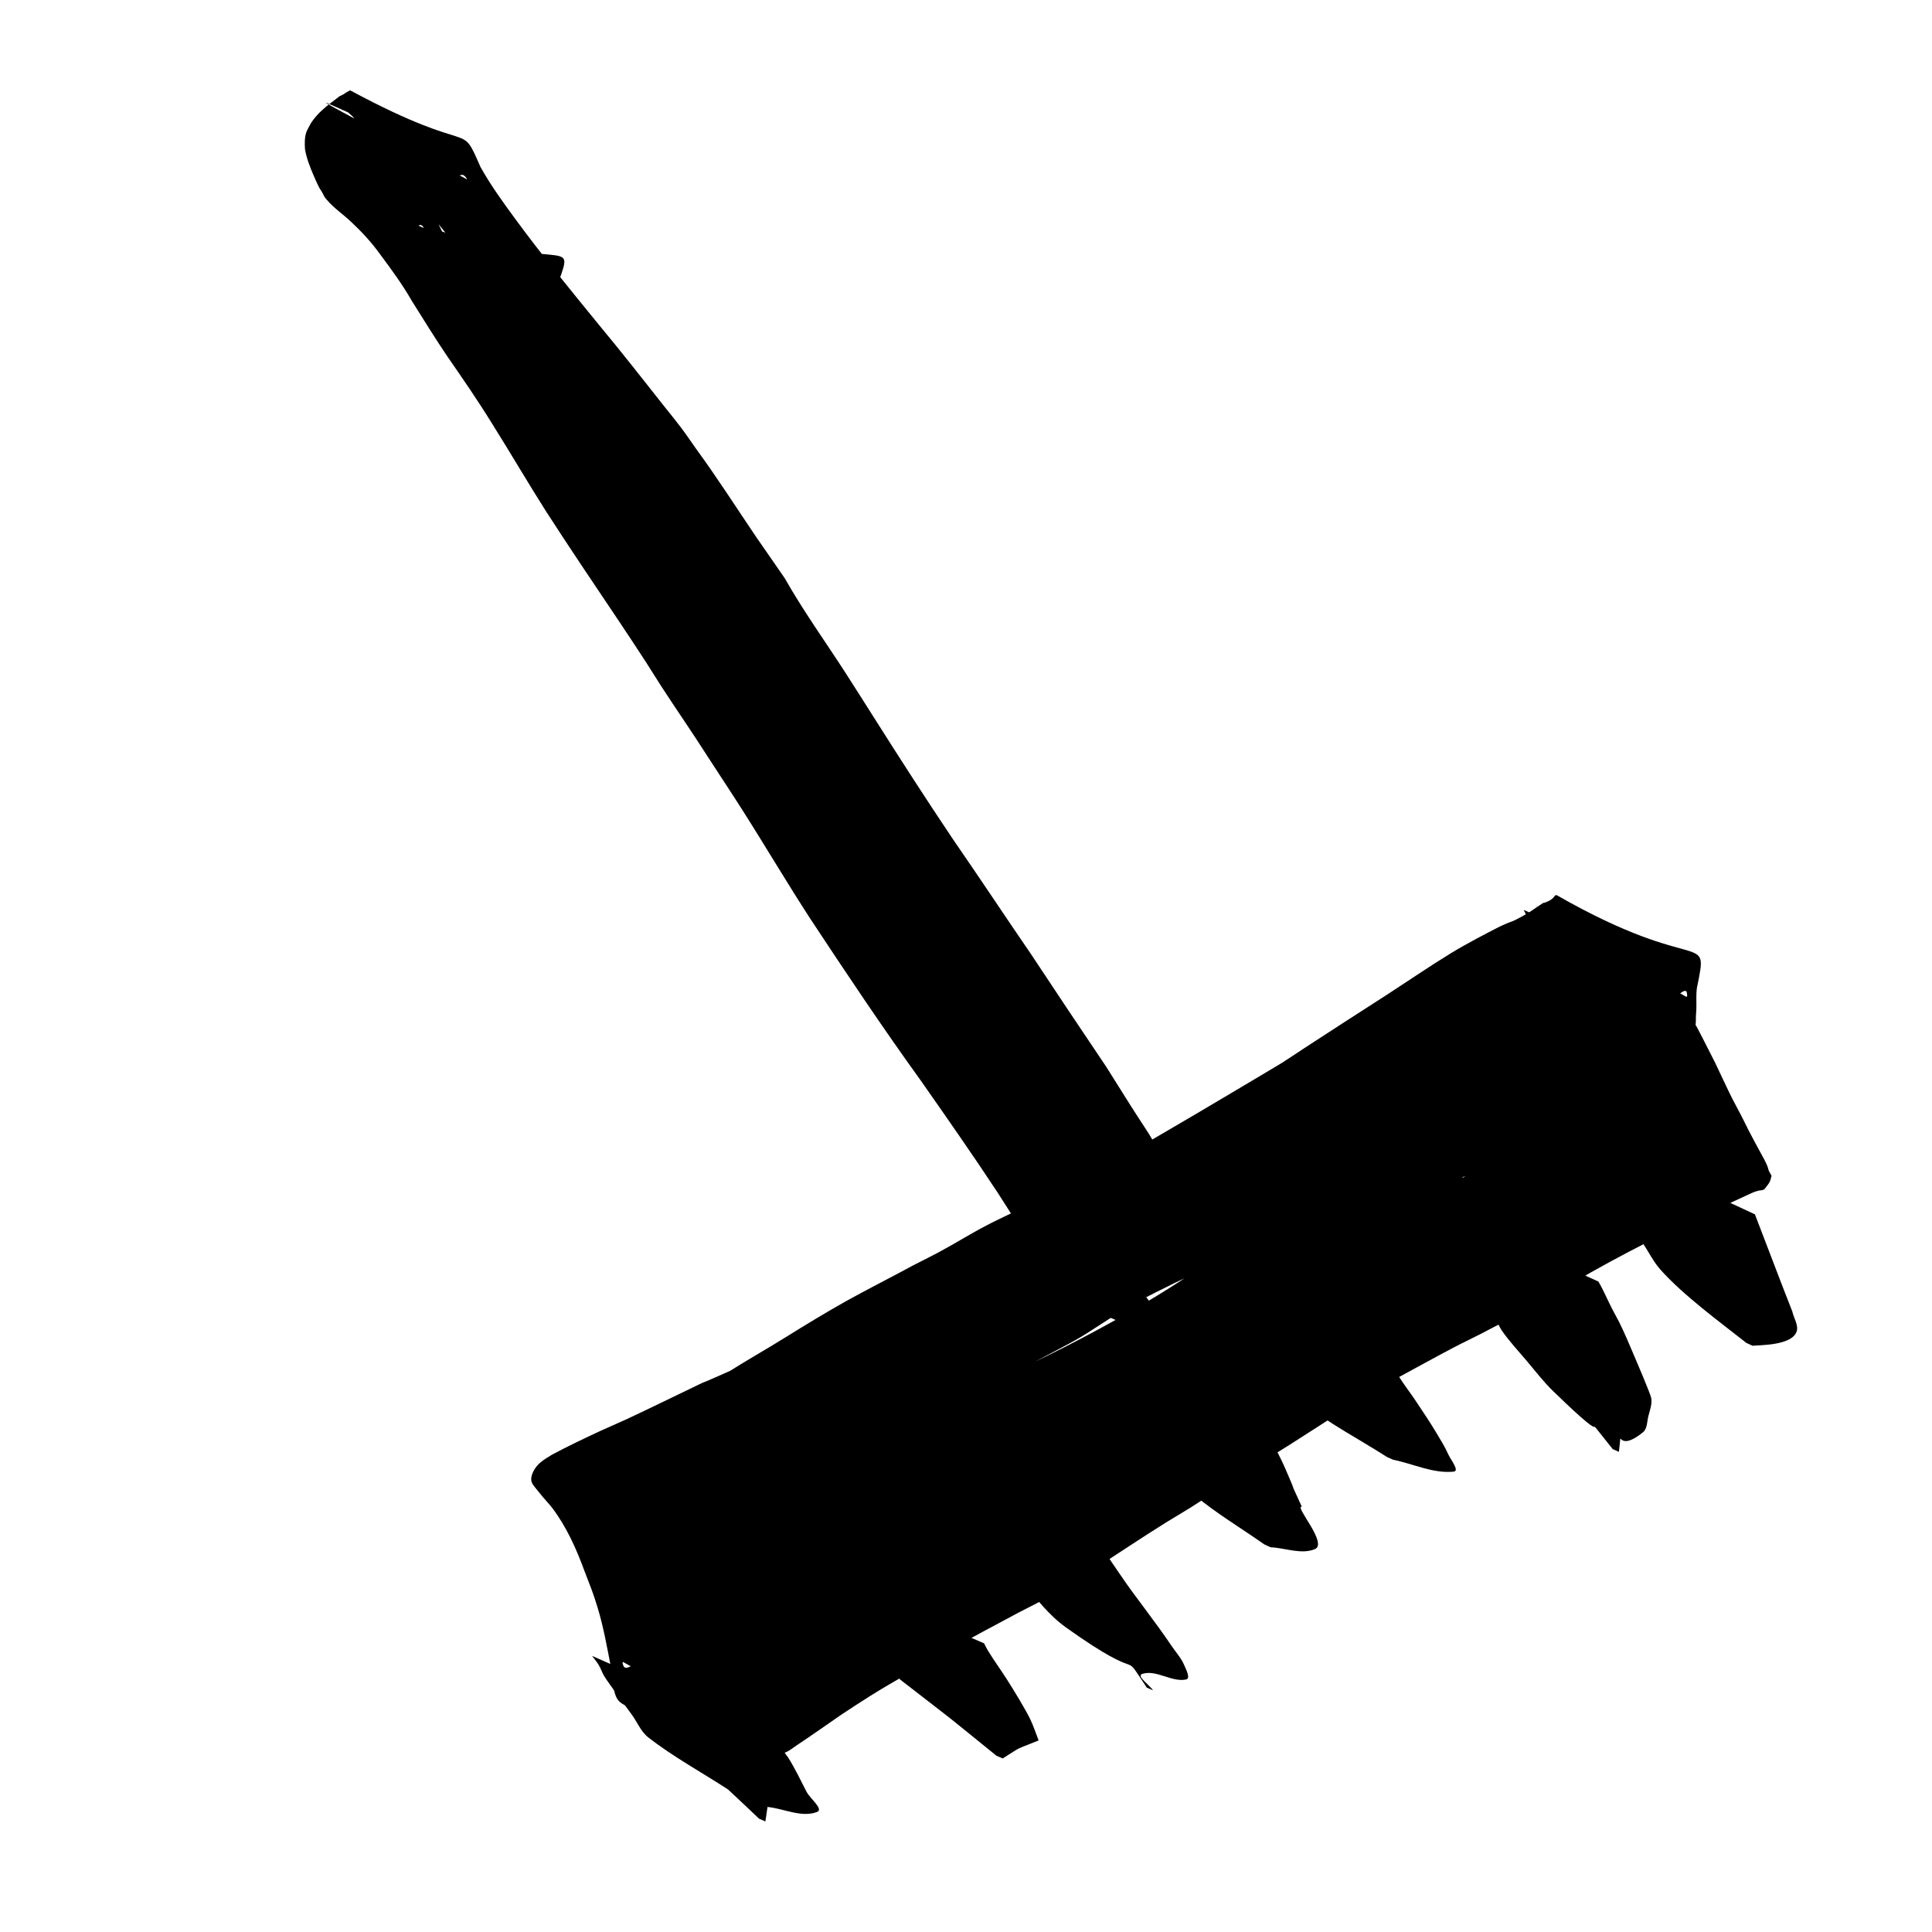 <?xml version="1.0" encoding="UTF-8" standalone="no"?>
<!-- Created with Inkscape (http://www.inkscape.org/) -->

<svg
   width="64"
   height="64"
   viewBox="0 0 16.933 16.933"
   version="1.1"
   id="svg8"
   inkscape:version="1.3.2 (091e20ef0f, 2023-11-25, custom)"
   sodipodi:docname="clear.svg"
   inkscape:export-filename="C:\Users\Ali\Documents\inkscape\freecad\pyrate\pyrate_logo_3_256x256.png"
   inkscape:export-xdpi="1536"
   inkscape:export-ydpi="1536"
   xmlns:inkscape="http://www.inkscape.org/namespaces/inkscape"
   xmlns:sodipodi="http://sodipodi.sourceforge.net/DTD/sodipodi-0.dtd"
   xmlns:xlink="http://www.w3.org/1999/xlink"
   xmlns="http://www.w3.org/2000/svg"
   xmlns:svg="http://www.w3.org/2000/svg"
   xmlns:rdf="http://www.w3.org/1999/02/22-rdf-syntax-ns#"
   xmlns:cc="http://creativecommons.org/ns#"
   xmlns:dc="http://purl.org/dc/elements/1.1/">
  <defs
     id="defs2">
    <linearGradient
       id="linearGradient1245"
       inkscape:collect="always">
      <stop
         id="stop1241"
         offset="0"
         style="stop-color:#aaccff;stop-opacity:1" />
      <stop
         id="stop1243"
         offset="1"
         style="stop-color:#d5f6ff;stop-opacity:1" />
    </linearGradient>
    <linearGradient
       id="linearGradient1167"
       inkscape:collect="always">
      <stop
         id="stop1161"
         offset="0"
         style="stop-color:#00112b;stop-opacity:1" />
      <stop
         id="stop1163"
         offset="1"
         style="stop-color:#2a7fff;stop-opacity:1" />
    </linearGradient>
    <linearGradient
       inkscape:collect="always"
       id="linearGradient1166">
      <stop
         style="stop-color:#41dcff;stop-opacity:1"
         offset="0"
         id="stop1162" />
      <stop
         style="stop-color:#40e0ff;stop-opacity:1"
         offset="1"
         id="stop1164" />
    </linearGradient>
    <linearGradient
       inkscape:collect="always"
       id="linearGradient1058">
      <stop
         style="stop-color:#5175ff;stop-opacity:1"
         offset="0"
         id="stop1054" />
      <stop
         style="stop-color:#40e0ff;stop-opacity:1"
         offset="1"
         id="stop1056" />
    </linearGradient>
    <linearGradient
       id="linearGradient1045"
       inkscape:collect="always">
      <stop
         id="stop1041"
         offset="0"
         style="stop-color:#293449;stop-opacity:1" />
      <stop
         id="stop1043"
         offset="1"
         style="stop-color:#485c80;stop-opacity:1" />
    </linearGradient>
    <linearGradient
       inkscape:collect="always"
       id="linearGradient2480">
      <stop
         style="stop-color:#cc0a08;stop-opacity:1"
         offset="0"
         id="stop2476" />
      <stop
         style="stop-color:#f67d89;stop-opacity:1"
         offset="1"
         id="stop2478" />
    </linearGradient>
    <linearGradient
       id="linearGradient942-5"
       inkscape:collect="always">
      <stop
         id="stop938"
         offset="0"
         style="stop-color:#002076;stop-opacity:1" />
      <stop
         id="stop940"
         offset="1"
         style="stop-color:#40e0ff;stop-opacity:1" />
    </linearGradient>
    <linearGradient
       gradientUnits="userSpaceOnUse"
       y2="31.377"
       x2="86.544"
       y1="282.62"
       x1="20.011"
       id="linearGradient944"
       xlink:href="#linearGradient942-5"
       inkscape:collect="always" />
    <linearGradient
       gradientUnits="userSpaceOnUse"
       y2="112.663"
       x2="98.205"
       y1="257.944"
       x1="13.302"
       id="linearGradient952"
       xlink:href="#linearGradient2480"
       inkscape:collect="always" />
    <linearGradient
       gradientTransform="translate(0,1.587)"
       gradientUnits="userSpaceOnUse"
       y2="133.502"
       x2="146.68"
       y1="272.832"
       x1="101.059"
       id="linearGradient960"
       xlink:href="#linearGradient2480"
       inkscape:collect="always" />
    <filter
       id="filter1495"
       inkscape:label="Drop Shadow"
       style="color-interpolation-filters:sRGB">
      <feFlood
         id="feFlood1485"
         result="flood"
         flood-color="rgb(0,0,0)"
         flood-opacity="0.498" />
      <feComposite
         id="feComposite1487"
         result="composite1"
         operator="in"
         in2="SourceGraphic"
         in="flood" />
      <feGaussianBlur
         id="feGaussianBlur1489"
         result="blur"
         stdDeviation="4"
         in="composite1" />
      <feOffset
         id="feOffset1491"
         result="offset"
         dy="4"
         dx="2" />
      <feComposite
         id="feComposite1493"
         result="composite2"
         operator="over"
         in2="offset"
         in="SourceGraphic" />
    </filter>
    <filter
       id="filter2066"
       inkscape:label="Drop Shadow"
       style="color-interpolation-filters:sRGB">
      <feFlood
         id="feFlood2056"
         result="flood"
         flood-color="rgb(0,0,0)"
         flood-opacity="0.498" />
      <feComposite
         id="feComposite2058"
         result="composite1"
         operator="in"
         in2="SourceGraphic"
         in="flood" />
      <feGaussianBlur
         id="feGaussianBlur2060"
         result="blur"
         stdDeviation="20"
         in="composite1" />
      <feOffset
         id="feOffset2062"
         result="offset"
         dy="20"
         dx="6" />
      <feComposite
         id="feComposite2064"
         result="composite2"
         operator="over"
         in2="offset"
         in="SourceGraphic" />
    </filter>
    <filter
       id="filter2474"
       inkscape:label="Drop Shadow"
       style="color-interpolation-filters:sRGB">
      <feFlood
         id="feFlood2464"
         result="flood"
         flood-color="rgb(0,0,0)"
         flood-opacity="0.498" />
      <feComposite
         id="feComposite2466"
         result="composite1"
         operator="in"
         in2="SourceGraphic"
         in="flood" />
      <feGaussianBlur
         id="feGaussianBlur2468"
         result="blur"
         stdDeviation="4"
         in="composite1" />
      <feOffset
         id="feOffset2470"
         result="offset"
         dy="4.8"
         dx="1.5" />
      <feComposite
         id="feComposite2472"
         result="composite2"
         operator="over"
         in2="offset"
         in="SourceGraphic" />
    </filter>
    <linearGradient
       gradientTransform="translate(0,290.286)"
       gradientUnits="userSpaceOnUse"
       y2="398.202"
       x2="-973.736"
       y1="746.963"
       x1="-1123.225"
       id="linearGradient1033"
       xlink:href="#linearGradient1058"
       inkscape:collect="always" />
    <linearGradient
       gradientTransform="translate(0,213.654)"
       gradientUnits="userSpaceOnUse"
       y2="851.357"
       x2="-987.594"
       y1="1234.087"
       x1="-1127.105"
       id="linearGradient1047"
       xlink:href="#linearGradient1045"
       inkscape:collect="always" />
    <linearGradient
       gradientTransform="translate(-19.2,-44.652)"
       gradientUnits="userSpaceOnUse"
       y2="1157.111"
       x2="-544.481"
       y1="1495.461"
       x1="-689.727"
       id="linearGradient1134"
       xlink:href="#linearGradient1045"
       inkscape:collect="always" />
    <linearGradient
       y2="851.357"
       x2="-987.594"
       y1="1234.087"
       x1="-1127.105"
       gradientTransform="translate(0,213.654)"
       gradientUnits="userSpaceOnUse"
       id="linearGradient1160"
       xlink:href="#linearGradient1166"
       inkscape:collect="always" />
    <linearGradient
       id="linearGradient3682-0">
      <stop
         style="stop-color:#a40000;stop-opacity:1"
         offset="0"
         id="stop3684-0" />
      <stop
         style="stop-color:#ef2929;stop-opacity:1"
         offset="1"
         id="stop3686-0" />
    </linearGradient>
    <linearGradient
       id="linearGradient3864-9">
      <stop
         id="stop3866-1"
         offset="0"
         style="stop-color:#204a87;stop-opacity:1" />
      <stop
         id="stop3868-1"
         offset="1"
         style="stop-color:#729fcf;stop-opacity:1" />
    </linearGradient>
    <linearGradient
       id="linearGradient3682-0-3">
      <stop
         style="stop-color:#ff390f;stop-opacity:1"
         offset="0"
         id="stop3684-0-7" />
      <stop
         style="stop-color:#ff1000;stop-opacity:1;"
         offset="1"
         id="stop3686-0-5" />
    </linearGradient>
    <linearGradient
       id="linearGradient3864-9-7">
      <stop
         id="stop3866-1-7"
         offset="0"
         style="stop-color:#316cab;stop-opacity:1" />
      <stop
         id="stop3868-1-4"
         offset="1"
         style="stop-color:#002ca8;stop-opacity:1" />
    </linearGradient>
    <linearGradient
       id="linearGradient3682">
      <stop
         id="stop3684"
         offset="0"
         style="stop-color:#ff6d0f;stop-opacity:1;" />
      <stop
         id="stop3686"
         offset="1"
         style="stop-color:#ff1000;stop-opacity:1;" />
    </linearGradient>
    <linearGradient
       id="linearGradient3864">
      <stop
         style="stop-color:#71b2f8;stop-opacity:1;"
         offset="0"
         id="stop3866" />
      <stop
         style="stop-color:#002795;stop-opacity:1;"
         offset="1"
         id="stop3868" />
    </linearGradient>
    <linearGradient
       gradientTransform="matrix(0.791,0,0,0.964,-462.083,3.644)"
       gradientUnits="userSpaceOnUse"
       y2="-97.403"
       x2="-2013.709"
       y1="301.05"
       x1="-2412.162"
       id="linearGradient1169"
       xlink:href="#linearGradient1167"
       inkscape:collect="always" />
    <linearGradient
       gradientUnits="userSpaceOnUse"
       y2="-9.26"
       x2="-2055.412"
       y1="284.235"
       x1="-2302.639"
       id="linearGradient1239"
       xlink:href="#linearGradient1245"
       inkscape:collect="always" />
    <linearGradient
       gradientUnits="userSpaceOnUse"
       y2="1276.733"
       x2="4327.056"
       y1="2126.733"
       x1="3477.055"
       id="linearGradient3835"
       xlink:href="#linearGradient1045"
       inkscape:collect="always" />
    <mask
       id="mask5747"
       maskUnits="userSpaceOnUse">
      <path
         inkscape:connector-curvature="0"
         id="path5749"
         d="m -1081.091,3822.706 -30.905,-17.731 -13.647,4.736 -13.02,33.279 -20.481,-1.077 -9.343,-34.41 -13.075,-6.261 -32.611,14.266 -13.776,-15.307 17.731,-30.905 -4.845,-13.606 -33.277,-13.022 1.19,-20.521 34.411,-9.343 6.261,-13.075 -14.376,-32.571 15.307,-13.775 30.905,17.731 13.715,-4.887 12.911,-33.235 20.632,1.153 9.233,34.45 13.075,6.261 32.681,-14.415 13.775,15.307 -17.732,30.905 4.775,13.755 33.237,12.913 -1.04,20.59 -34.45,9.233 -6.262,13.075 14.307,32.721 z m -46.286,-50.679 6.344,-3.681 5.495,-4.983 4.402,-5.947 3.165,-6.612 1.871,-7.128 0.304,-7.306 -1.058,-7.301 -2.408,-6.934 -3.83,-6.413 -4.834,-5.428 -5.947,-4.399 -6.612,-3.165 -7.128,-1.871 -7.345,-0.415 -7.304,1.058 -6.931,2.408 -6.414,3.831 -5.388,4.943 -4.441,5.838 -3.165,6.612 -1.814,7.238 -0.415,7.346 1.058,7.302 2.408,6.933 3.791,6.304 4.874,5.537 5.947,4.399 6.612,3.165 7.238,1.814 7.306,0.304 7.302,-1.058 6.933,-2.408 z"
         style="display:inline;overflow:visible;visibility:visible;fill:#ffffff;fill-opacity:1;fill-rule:evenodd;stroke:none;stroke-width:10;stroke-linecap:round;stroke-linejoin:round;stroke-miterlimit:4;stroke-dasharray:none;stroke-dashoffset:0;stroke-opacity:1;marker:none;enable-background:accumulate" />
    </mask>
    <mask
       id="mask2314"
       maskUnits="userSpaceOnUse">
      <path
         inkscape:connector-curvature="0"
         sodipodi:nodetypes="ccccccccccc"
         id="path2316"
         d="m -1868.976,3355.777 h -288.398 v 59.668 h 119.338 v 59.669 h 59.668 v -59.669 h 49.723 v 99.448 h 59.668 z"
         style="display:inline;overflow:visible;visibility:visible;fill:#ffffff;fill-opacity:1;fill-rule:evenodd;stroke:none;stroke-width:10;stroke-linecap:butt;stroke-linejoin:miter;stroke-miterlimit:4;stroke-dasharray:none;stroke-dashoffset:0;stroke-opacity:1;marker:none;enable-background:accumulate" />
    </mask>
  </defs>
  <sodipodi:namedview
     id="base"
     pagecolor="#ffffff"
     bordercolor="#666666"
     borderopacity="1.0"
     inkscape:pageopacity="0.0"
     inkscape:pageshadow="2"
     inkscape:zoom="15.839192"
     inkscape:cx="37.344077"
     inkscape:cy="28.189569"
     inkscape:document-units="px"
     inkscape:current-layer="layer1"
     showgrid="false"
     inkscape:window-width="3836"
     inkscape:window-height="2093"
     inkscape:window-x="0"
     inkscape:window-y="32"
     inkscape:window-maximized="1"
     units="px"
     inkscape:showpageshadow="2"
     inkscape:pagecheckerboard="0"
     inkscape:deskcolor="#d1d1d1" />
  <g
     inkscape:label="Layer 1"
     inkscape:groupmode="layer"
     id="layer1"
     transform="translate(0,-280.067)">
    <path
       style="fill:#000000;fill-opacity:1;stroke-width:0.265"
       id="path1"
       d="m 13.355,288.042 c 0.049,0.108 0.112,0.208 0.166,0.313 0.022,0.045 0.042,0.091 0.063,0.136 0.116,0.246 0.026,0.05 0.139,0.3 0.047,0.103 0.09,0.193 0.132,0.298 0.018,0.045 0.033,0.091 0.051,0.135 0.017,0.042 0.035,0.083 0.052,0.125 0.025,0.062 0.048,0.124 0.071,0.187 0.017,0.047 0.023,0.069 0.046,0.112 0.007,0.013 0.016,0.025 0.023,0.038 0.007,0.014 0.01,0.027 0.016,0.041 0.003,-0.009 0.006,-0.017 0.009,-0.025 0.012,-0.024 0.026,-0.046 0.036,-0.071 8.99e-4,-0.002 -0.005,-0.003 -0.007,-0.002 -0.009,0.005 -0.017,0.014 -0.026,0.02 -0.044,0.033 -0.041,0.029 -0.092,0.061 -0.203,0.128 -0.416,0.24 -0.625,0.357 -0.164,0.09 -0.332,0.174 -0.495,0.267 -0.06,0.034 -0.118,0.07 -0.178,0.105 -0.073,0.042 -0.302,0.172 -0.375,0.213 -0.191,0.112 -0.386,0.219 -0.577,0.332 -0.074,0.044 -0.147,0.09 -0.221,0.134 -0.078,0.046 -0.157,0.091 -0.236,0.137 -0.082,0.049 -0.164,0.098 -0.246,0.147 -0.32,0.189 -0.646,0.367 -0.961,0.563 -0.147,0.092 -0.292,0.187 -0.439,0.28 -0.14,0.095 -0.289,0.176 -0.432,0.266 -0.072,0.046 -0.142,0.095 -0.214,0.141 -0.212,0.137 -0.428,0.267 -0.643,0.399 -0.414,0.25 -0.01,0.008 -0.424,0.25 -0.073,0.043 -0.144,0.088 -0.218,0.129 -0.216,0.122 -0.439,0.232 -0.662,0.341 -0.333,0.159 -0.663,0.325 -0.981,0.512 -0.143,0.081 -0.278,0.175 -0.415,0.265 -0.103,0.068 -0.043,0.019 -0.122,0.089 -0.012,0.016 -0.08,0.07 -0.103,0.036 -0.007,-0.011 -0.016,-0.045 -0.005,-0.039 1.223,0.668 1.48,1.119 1.194,0.644 -0.012,-0.033 -0.025,-0.065 -0.036,-0.098 -0.014,-0.04 -0.025,-0.08 -0.038,-0.12 -0.073,-0.22 -0.154,-0.438 -0.237,-0.654 -0.067,-0.158 -0.147,-0.31 -0.22,-0.465 -0.016,-0.035 -0.033,-0.069 -0.047,-0.104 -0.027,-0.091 -0.012,-0.049 -0.045,-0.128 -0.02,4.2e-4 -0.01,-0.045 -0.029,-0.053 -0.004,-0.001 -0.007,0.004 -0.01,0.006 -4.763e-4,4e-4 2.91e-4,0.002 7.408e-4,0.002 0.008,-0.008 0.016,-0.017 0.024,-0.025 0.015,-0.015 0.029,-0.031 0.044,-0.046 0.098,-0.097 0.207,-0.182 0.319,-0.262 0.057,-0.041 0.113,-0.082 0.172,-0.119 0.138,-0.086 0.28,-0.153 0.425,-0.226 0.156,-0.067 0.305,-0.147 0.46,-0.218 0.077,-0.035 0.155,-0.065 0.232,-0.1 0.077,-0.035 0.152,-0.073 0.228,-0.109 0.11,-0.051 0.353,-0.161 0.464,-0.211 0.306,-0.138 0.606,-0.29 0.901,-0.448 0.07,-0.037 0.14,-0.074 0.208,-0.114 0.069,-0.041 0.136,-0.087 0.204,-0.13 0.266,-0.17 0.524,-0.353 0.79,-0.523 0.143,-0.092 0.258,-0.159 0.405,-0.246 0.072,-0.04 0.144,-0.081 0.217,-0.12 0.148,-0.078 0.299,-0.15 0.447,-0.228 0.109,-0.057 0.292,-0.155 0.399,-0.219 0.063,-0.037 0.124,-0.078 0.187,-0.117 0.25,-0.173 0.515,-0.324 0.775,-0.482 0.12,-0.072 0.238,-0.147 0.357,-0.22 0.271,-0.166 0.553,-0.312 0.837,-0.451 0.069,-0.036 0.143,-0.061 0.214,-0.095 0.164,-0.079 0.033,-0.027 0.197,-0.098 0.067,-0.029 0.103,-0.04 0.17,-0.064 0.02,-0.007 0.04,-0.013 0.059,-0.022 0.003,-0.002 0.043,-0.036 0.053,-0.009 0.005,0.013 0.008,0.048 -0.004,0.041 -0.932,-0.518 -1.609,-0.997 -1.194,-0.704 0.004,0.015 0.009,0.029 0.012,0.044 0.005,0.032 0.005,0.089 0.006,0.12 6.88e-4,0.023 0.003,0.045 0.002,0.068 -2.65e-4,0.039 -0.005,0.086 -0.009,0.125 -0.008,0.021 -0.014,0.043 -0.025,0.063 -0.091,0.173 -0.262,0.296 -0.413,0.411 -0.323,0.235 -0.695,0.39 -1.064,0.538 -0.428,0.163 -0.866,0.301 -1.301,0.446 -0.504,0.157 -0.988,0.37 -1.473,0.576 -0.262,0.116 -0.194,0.084 -0.451,0.208 -0.071,0.035 -0.144,0.068 -0.214,0.105 -0.165,0.086 -0.268,0.154 -0.432,0.242 -0.071,0.038 -0.143,0.073 -0.215,0.11 -0.195,0.106 -0.394,0.206 -0.589,0.314 -0.178,0.1 -0.353,0.206 -0.526,0.314 -0.175,0.109 -0.355,0.21 -0.529,0.321 -0.261,0.166 -0.075,0.059 -0.334,0.22 -0.052,0.033 -0.105,0.063 -0.158,0.094 -0.142,0.086 -0.293,0.162 -0.415,0.278 -0.02,0.019 -0.039,0.038 -0.056,0.06 -0.015,0.019 -0.026,0.041 -0.039,0.062 -0.008,0.022 -0.017,0.043 -0.023,0.065 -0.014,0.056 -0.018,0.138 -0.015,0.196 0.002,0.037 0.007,0.074 0.011,0.111 0.006,0.049 -7.408e-4,0.098 -0.008,0.147 -0.003,0.018 -0.004,0.037 -0.009,0.055 -0.007,0.027 -0.031,0.083 -0.042,0.109 -0.053,0.124 0.004,-0.029 -0.018,0.101 -0.004,0.021 -0.064,0.092 -0.044,0.105 1.193,0.749 0.853,0.955 1.301,0.647 0.099,-0.059 0.201,-0.114 0.301,-0.172 0.045,-0.026 0.089,-0.055 0.135,-0.081 0.021,-0.012 0.285,-0.156 0.304,-0.166 0.274,-0.141 0.535,-0.303 0.809,-0.443 0.058,-0.03 0.116,-0.058 0.175,-0.086 0.083,-0.04 0.312,-0.151 0.39,-0.186 0.075,-0.033 0.151,-0.06 0.227,-0.092 0.085,-0.036 0.168,-0.074 0.253,-0.11 0.095,-0.04 0.442,-0.175 0.539,-0.213 0.448,-0.171 0.881,-0.377 1.311,-0.588 0.223,-0.112 0.444,-0.23 0.653,-0.367 0.126,-0.083 0.141,-0.098 0.26,-0.189 0.077,-0.073 0.158,-0.14 0.235,-0.213 0.127,-0.119 0.112,-0.118 0.248,-0.228 0.116,-0.094 0.133,-0.099 0.258,-0.177 0.102,-0.062 0.209,-0.119 0.32,-0.165 0.028,-0.011 0.056,-0.019 0.084,-0.032 0.021,-0.009 0.04,-0.022 0.061,-0.032 0.017,-0.008 0.034,-0.015 0.051,-0.023 0.043,-0.019 0.093,-0.028 0.129,-0.059 0.005,-0.004 0.012,-0.008 0.013,-0.014 7.14e-4,-0.008 -0.006,-0.015 -0.009,-0.023 -0.309,-0.219 -0.131,-0.094 -0.535,-0.371 0,0 -0.051,-0.032 -0.051,-0.032 v 0 c -0.436,-0.255 -0.239,-0.146 -0.587,-0.333 -0.012,-7.4e-4 -0.024,-0.004 -0.036,-0.002 -0.014,0.002 -0.072,0.08 -0.083,0.069 -0.016,0.008 -0.033,0.017 -0.049,0.025 -0.022,0.01 -0.046,0.018 -0.067,0.03 -0.025,0.013 -0.048,0.03 -0.071,0.046 -0.1,0.064 -0.199,0.131 -0.289,0.209 -0.116,0.108 -0.232,0.217 -0.35,0.323 -0.043,0.038 -0.087,0.074 -0.129,0.112 -0.038,0.034 -0.073,0.071 -0.111,0.105 -0.039,0.034 -0.08,0.066 -0.12,0.099 -0.039,0.031 -0.078,0.063 -0.117,0.094 -0.231,0.177 -0.48,0.328 -0.73,0.477 -0.401,0.228 -0.811,0.442 -1.236,0.623 -0.234,0.096 -0.298,0.126 -0.538,0.211 -0.093,0.033 -0.187,0.061 -0.279,0.094 -0.078,0.028 -0.155,0.061 -0.233,0.09 -0.338,0.129 -0.118,0.038 -0.426,0.17 -0.341,0.164 -0.68,0.333 -1.012,0.515 -0.075,0.037 -0.24,0.121 -0.317,0.156 -0.051,0.023 -0.103,0.043 -0.154,0.064 -0.088,0.036 -0.16,0.066 -0.251,0.092 -0.032,0.009 -0.064,0.015 -0.096,0.022 -0.521,-0.053 0.054,-0.003 1.113,0.683 0.018,0.011 -0.027,0.035 -0.047,0.042 -0.009,0.003 -7.937e-4,-0.021 0.005,-0.028 0.086,-0.112 -0.002,0.063 0.063,-0.081 0.016,-0.039 0.03,-0.079 0.047,-0.118 0.009,-0.02 0.021,-0.04 0.029,-0.06 0.022,-0.058 0.026,-0.121 0.03,-0.183 -0.002,-0.035 -0.003,-0.072 -0.007,-0.107 -0.007,-0.063 -0.02,-0.125 0.003,-0.186 0.017,-0.039 0.023,-0.057 0.053,-0.091 0.039,-0.045 0.091,-0.081 0.138,-0.117 0.107,-0.081 0.11,-0.082 0.226,-0.164 0.05,-0.033 0.098,-0.067 0.149,-0.099 0.138,-0.087 0.212,-0.122 0.353,-0.207 0.176,-0.105 0.348,-0.218 0.522,-0.325 0.359,-0.216 0.715,-0.438 1.081,-0.641 0.068,-0.039 0.134,-0.08 0.203,-0.117 0.129,-0.07 0.32,-0.159 0.452,-0.226 0.213,-0.108 0.424,-0.22 0.642,-0.319 0.195,-0.09 0.274,-0.13 0.475,-0.212 0.115,-0.047 0.383,-0.15 0.502,-0.191 0.084,-0.029 0.169,-0.056 0.254,-0.083 0.079,-0.026 0.157,-0.051 0.236,-0.077 0.442,-0.136 0.887,-0.271 1.313,-0.452 0.157,-0.069 0.227,-0.098 0.381,-0.173 0.241,-0.119 0.473,-0.254 0.707,-0.386 0.045,-0.03 0.091,-0.058 0.134,-0.09 0.126,-0.093 0.275,-0.229 0.352,-0.367 0.016,-0.029 0.026,-0.061 0.04,-0.091 0.006,-0.025 0.014,-0.05 0.018,-0.076 0.003,-0.022 0.001,-0.045 0.002,-0.067 0.001,-0.023 0.004,-0.046 0.004,-0.069 0.002,-0.06 -0.004,-0.12 0.005,-0.18 0.106,-0.527 0.036,-0.09 -1.228,-0.812 -0.014,-0.008 -0.025,0.019 -0.038,0.029 -0.01,0.007 -0.019,0.015 -0.03,0.02 -0.11,0.051 0.02,-0.027 -0.093,0.046 -0.053,0.036 -0.077,0.054 -0.135,0.086 -0.128,0.07 -0.064,0.029 -0.203,0.093 -0.032,0.015 -0.177,0.092 -0.205,0.107 -0.103,0.057 -0.125,0.067 -0.227,0.129 -0.191,0.117 -0.376,0.244 -0.564,0.366 -0.24,0.154 -0.48,0.309 -0.719,0.465 -0.064,0.042 -0.127,0.085 -0.192,0.126 -0.067,0.042 -0.135,0.08 -0.202,0.121 -0.4,0.239 -0.802,0.475 -1.205,0.71 -0.071,0.043 -0.143,0.084 -0.212,0.128 -0.064,0.041 -0.126,0.085 -0.189,0.128 -0.258,0.175 -0.507,0.364 -0.774,0.526 -0.075,0.043 -0.333,0.192 -0.412,0.236 -0.291,0.161 -0.593,0.302 -0.895,0.443 -0.196,0.087 -0.273,0.122 -0.472,0.204 -0.082,0.034 -0.165,0.064 -0.246,0.098 -0.077,0.033 -0.151,0.071 -0.227,0.105 -0.45,0.201 -0.043,0.009 -0.471,0.215 -0.151,0.072 -0.3,0.146 -0.452,0.216 -0.071,0.033 -0.144,0.063 -0.215,0.096 -0.145,0.067 -0.289,0.136 -0.43,0.211 -0.066,0.041 -0.13,0.076 -0.164,0.15 -0.009,0.019 -0.016,0.04 -0.017,0.061 -0.001,0.041 0.027,0.065 0.049,0.094 0.018,0.022 0.035,0.044 0.053,0.065 0.026,0.031 0.055,0.061 0.08,0.093 0.127,0.167 0.213,0.36 0.285,0.556 0.051,0.133 0.075,0.188 0.116,0.324 0.05,0.165 0.08,0.335 0.113,0.504 0.069,0.577 -0.007,0.121 1.291,0.877 0.014,0.008 0.029,-0.016 0.044,-0.024 0.046,-0.027 0.088,-0.059 0.143,-0.069 0.025,-0.011 0.051,-0.019 0.075,-0.032 0.026,-0.014 0.049,-0.033 0.073,-0.049 0.133,-0.088 0.264,-0.181 0.396,-0.272 0.087,-0.057 0.165,-0.109 0.253,-0.164 0.214,-0.134 0.437,-0.254 0.655,-0.382 0.216,-0.119 0.434,-0.236 0.652,-0.352 0.078,-0.041 0.158,-0.079 0.235,-0.122 0.095,-0.053 0.331,-0.2 0.422,-0.257 0.21,-0.136 0.418,-0.276 0.63,-0.408 0.074,-0.046 0.149,-0.089 0.222,-0.135 0.142,-0.089 0.278,-0.187 0.423,-0.272 0.147,-0.093 0.296,-0.184 0.443,-0.277 0.308,-0.195 0.61,-0.4 0.929,-0.577 0.075,-0.041 0.418,-0.228 0.499,-0.27 0.08,-0.042 0.161,-0.08 0.241,-0.121 0.201,-0.103 0.398,-0.213 0.596,-0.323 0.008,-0.005 0.358,-0.21 0.369,-0.216 0.223,-0.126 0.451,-0.244 0.681,-0.358 0.23,-0.106 0.459,-0.213 0.688,-0.319 0.045,-0.02 0.057,-0.029 0.103,-0.04 0.017,-0.004 0.041,-9.8e-4 0.054,-0.018 0.048,-0.061 0.044,-0.058 0.058,-0.112 -0.008,-0.017 -0.019,-0.032 -0.026,-0.05 -0.004,-0.01 -0.005,-0.021 -0.009,-0.031 -0.017,-0.043 -0.038,-0.078 -0.06,-0.119 -0.033,-0.061 -0.078,-0.143 -0.109,-0.204 -0.022,-0.043 -0.042,-0.087 -0.065,-0.13 -0.025,-0.05 -0.053,-0.098 -0.078,-0.148 -0.035,-0.069 -0.114,-0.239 -0.147,-0.308 -0.036,-0.07 -0.123,-0.244 -0.161,-0.314 -0.026,-0.049 -0.055,-0.096 -0.081,-0.145 -0.053,-0.1 -0.099,-0.205 -0.152,-0.305 z" />
    <path
       style="fill:#000000;fill-opacity:1;stroke-width:0.265"
       id="path2"
       d="m 10.41,291.909 c -0.047,-0.064 -0.091,-0.131 -0.14,-0.194 -0.031,-0.039 -0.064,-0.077 -0.095,-0.115 -0.099,-0.123 -0.122,-0.155 -0.221,-0.284 -0.044,-0.058 -0.088,-0.117 -0.133,-0.175 -0.057,-0.074 -0.116,-0.147 -0.173,-0.221 -0.241,-0.32 -0.461,-0.656 -0.685,-0.988 -0.056,-0.082 -0.111,-0.163 -0.167,-0.245 -0.157,-0.231 -0.313,-0.463 -0.462,-0.7 -0.122,-0.194 -0.148,-0.24 -0.264,-0.434 -0.188,-0.309 -0.371,-0.621 -0.552,-0.934 -0.044,-0.076 -0.087,-0.153 -0.132,-0.228 -0.045,-0.075 -0.092,-0.15 -0.137,-0.225 -0.251,-0.4 -0.507,-0.797 -0.759,-1.197 -0.197,-0.309 -0.401,-0.615 -0.595,-0.926 -0.154,-0.248 -0.299,-0.501 -0.448,-0.752 -0.123,-0.199 -0.248,-0.398 -0.374,-0.595 -0.11,-0.158 -0.208,-0.323 -0.313,-0.483 -0.102,-0.137 -0.192,-0.281 -0.29,-0.421 -0.076,-0.108 -0.16,-0.211 -0.251,-0.306 -0.059,-0.063 -0.124,-0.12 -0.189,-0.177 -0.056,-0.051 -0.098,-0.114 -0.136,-0.179 -0.023,-0.037 -0.039,-0.077 -0.059,-0.116 -0.006,-0.013 -0.014,-0.025 -0.02,-0.038 -0.003,-0.006 -0.017,-0.051 -0.02,-0.059 -0.016,-0.057 -0.016,-0.102 0.007,-0.157 0.04,-0.075 0.115,-0.114 0.19,-0.147 0.012,-0.003 0.024,-0.006 0.036,-0.009 0.022,-0.005 0.03,-0.009 0.048,0.009 0.007,0.007 0.024,0.03 0.015,0.025 -1.272,-0.691 -1.445,-0.768 -1.04,-0.586 0.013,0.012 0.027,0.023 0.039,0.035 0.012,0.013 0.093,0.112 0.098,0.118 0.087,0.106 0.172,0.214 0.256,0.323 0.247,0.317 0.5,0.628 0.752,0.941 0.184,0.237 0.372,0.472 0.554,0.711 0.043,0.056 0.085,0.113 0.127,0.17 0.048,0.063 0.096,0.126 0.144,0.189 0.259,0.359 0.495,0.734 0.732,1.108 0.197,0.262 0.357,0.549 0.53,0.826 0.443,0.709 -0.176,-0.29 0.246,0.392 0.21,0.351 0.421,0.702 0.643,1.046 0.143,0.223 0.3,0.437 0.447,0.657 0.06,0.091 0.163,0.251 0.222,0.343 0.217,0.322 0.43,0.647 0.638,0.975 0.097,0.148 0.192,0.296 0.285,0.446 0.029,0.047 0.056,0.094 0.086,0.14 0.036,0.055 0.076,0.108 0.112,0.163 0.036,0.053 0.071,0.108 0.107,0.162 0.062,0.106 0.132,0.207 0.197,0.311 0.03,0.049 0.059,0.098 0.089,0.147 0.028,0.045 0.058,0.089 0.085,0.134 0.032,0.053 0.075,0.137 0.104,0.195 0.017,0.024 0.035,0.049 0.052,0.073 0.013,0.017 0.026,0.034 0.038,0.052 0.005,0.007 0.005,0.019 0.014,0.021 0.006,10e-4 0.007,-0.01 0.01,-0.015 0.026,-0.056 0.023,-0.035 0.003,-0.09 1.805,1.002 1.112,0.73 0.826,0.437 -0.083,-0.085 -0.152,-0.181 -0.222,-0.276 -0.193,-0.248 -0.342,-0.525 -0.488,-0.802 -0.091,-0.176 -0.171,-0.357 -0.261,-0.534 -0.032,-0.064 -0.101,-0.192 -0.135,-0.255 -0.139,-0.274 -0.292,-0.54 -0.446,-0.805 -0.191,-0.301 -0.387,-0.6 -0.582,-0.899 -0.169,-0.265 -0.33,-0.536 -0.494,-0.804 -0.134,-0.222 -0.273,-0.44 -0.414,-0.657 -0.183,-0.263 -0.37,-0.523 -0.556,-0.784 -0.153,-0.217 -0.301,-0.438 -0.441,-0.664 -0.147,-0.231 -0.315,-0.447 -0.482,-0.664 -0.159,-0.214 -0.328,-0.419 -0.491,-0.631 -0.143,-0.187 -0.29,-0.371 -0.441,-0.552 -0.027,-0.031 -0.071,-0.082 -0.098,-0.115 -0.008,-0.01 -0.038,-0.042 -0.041,-0.062 -6.615e-4,-0.004 0.003,-0.007 0.005,-0.011 -0.001,-0.004 -0.003,-0.007 -0.004,-0.011 0.15,-0.42 0.022,-0.047 -1.193,-0.501 -0.016,-0.006 0.014,0.032 0.023,0.047 0.023,0.042 0.068,0.105 0.092,0.142 0.026,0.04 0.052,0.079 0.078,0.119 0.031,0.05 0.063,0.099 0.094,0.149 0.137,0.221 0.077,0.131 0.226,0.362 0.147,0.227 0.301,0.45 0.452,0.674 0.302,0.469 0.613,0.932 0.923,1.395 0.139,0.215 0.287,0.424 0.429,0.636 0.046,0.068 0.093,0.136 0.136,0.206 0.047,0.075 0.089,0.153 0.135,0.229 0.05,0.083 0.102,0.164 0.153,0.246 0.256,0.442 0.511,0.883 0.765,1.327 0.039,0.068 0.077,0.137 0.116,0.204 0.082,0.142 0.167,0.283 0.249,0.425 0.116,0.201 0.231,0.402 0.344,0.605 0.039,0.069 0.078,0.137 0.116,0.206 0.231,0.419 -0.013,-0.014 0.212,0.395 0.115,0.209 0.233,0.417 0.348,0.627 0.096,0.171 0.171,0.352 0.262,0.525 0.028,0.053 0.043,0.117 0.087,0.157 0.121,0.11 0.267,0.187 0.398,0.284 0.089,0.066 0.176,0.137 0.263,0.206 0,0 0.055,0.025 0.055,0.025 v 0 c 0.056,-0.003 0.112,-0.011 0.167,-0.009 0.093,0.002 0.197,0.068 0.277,0.021 0.046,-0.026 -0.037,-0.099 -0.059,-0.147 -0.09,-0.191 -0.209,-0.367 -0.31,-0.553 -0.235,-0.412 -0.473,-0.823 -0.701,-1.239 -0.16,-0.275 -0.323,-0.549 -0.482,-0.824 -0.041,-0.07 -0.08,-0.141 -0.12,-0.211 -0.041,-0.07 -0.082,-0.139 -0.123,-0.208 -0.268,-0.449 -0.535,-0.898 -0.804,-1.347 -0.049,-0.082 -0.096,-0.165 -0.147,-0.245 -0.053,-0.084 -0.112,-0.164 -0.167,-0.246 -0.193,-0.284 -0.38,-0.572 -0.58,-0.85 -0.107,-0.151 -0.216,-0.301 -0.322,-0.452 -0.222,-0.315 -0.432,-0.638 -0.645,-0.96 -0.161,-0.258 -0.126,-0.199 -0.278,-0.451 -0.107,-0.176 -0.213,-0.353 -0.307,-0.537 -0.023,-0.045 -0.043,-0.09 -0.065,-0.136 -0.271,-0.631 -0.008,-0.188 -1.324,-0.787 -0.006,-0.003 0.013,-0.004 0.019,-0.007 0.11,0.067 0.198,0.152 0.285,0.247 0.17,0.178 0.327,0.368 0.48,0.56 0.166,0.209 0.324,0.423 0.492,0.63 0.16,0.211 0.321,0.422 0.463,0.646 0.151,0.226 0.295,0.458 0.457,0.677 0.184,0.256 0.373,0.509 0.544,0.774 0.148,0.219 0.293,0.44 0.435,0.663 0.173,0.273 0.346,0.546 0.52,0.818 0.188,0.293 0.385,0.581 0.557,0.883 0.059,0.099 0.106,0.176 0.163,0.277 0.096,0.17 0.181,0.346 0.273,0.518 0.137,0.268 0.282,0.531 0.418,0.799 0.138,0.273 0.288,0.539 0.447,0.801 0.068,0.097 0.137,0.191 0.209,0.285 0.003,0.004 0.086,0.116 0.099,0.123 0.348,0.214 0.703,0.417 1.055,0.625 0.019,-0.002 0.04,0.003 0.057,-0.006 0.038,-0.018 0.071,-0.057 0.086,-0.096 0.005,-0.013 0.005,-0.028 0.006,-0.042 0.002,-0.015 0.005,-0.03 0.004,-0.045 -0.001,-0.021 -0.007,-0.041 -0.011,-0.062 -0.069,-0.129 -0.032,-0.061 -0.112,-0.203 -0.023,-0.043 -0.043,-0.086 -0.067,-0.129 -0.029,-0.051 -0.06,-0.1 -0.09,-0.15 -0.123,-0.203 -0.067,-0.115 -0.199,-0.314 -0.033,-0.053 -0.066,-0.105 -0.099,-0.158 -0.03,-0.051 -0.058,-0.102 -0.089,-0.152 -0.03,-0.048 -0.062,-0.095 -0.093,-0.143 -0.096,-0.148 -0.188,-0.299 -0.283,-0.448 -0.22,-0.327 -0.44,-0.655 -0.657,-0.984 -0.23,-0.335 -0.453,-0.673 -0.684,-1.007 -0.236,-0.351 -0.465,-0.707 -0.691,-1.064 -0.084,-0.132 -0.167,-0.264 -0.252,-0.396 -0.178,-0.276 -0.371,-0.544 -0.533,-0.83 -0.018,-0.026 -0.236,-0.341 -0.252,-0.364 -0.174,-0.257 -0.341,-0.519 -0.524,-0.769 -0.044,-0.062 -0.086,-0.125 -0.132,-0.186 -0.045,-0.06 -0.092,-0.117 -0.139,-0.176 -0.192,-0.243 -0.382,-0.486 -0.58,-0.724 -0.249,-0.306 -0.501,-0.611 -0.734,-0.929 -0.108,-0.147 -0.216,-0.296 -0.305,-0.455 -0.189,-0.43 -0.023,-0.072 -1.141,-0.672 -0.007,-0.004 -0.056,0.031 -0.06,0.033 -0.061,0.034 -0.008,-0.004 -0.064,0.04 -0.082,0.061 -0.165,0.125 -0.221,0.212 -0.011,0.021 -0.033,0.058 -0.041,0.08 -0.016,0.047 -0.015,0.1 -0.012,0.149 0.014,0.082 0.045,0.16 0.078,0.236 0.011,0.025 0.022,0.051 0.034,0.076 0.021,0.044 0.018,0.031 0.042,0.073 0.006,0.011 0.011,0.024 0.018,0.035 0.007,0.01 0.016,0.019 0.023,0.028 0.061,0.071 0.139,0.123 0.207,0.187 0.094,0.088 0.181,0.181 0.256,0.286 0.099,0.133 0.197,0.266 0.279,0.41 0.102,0.162 0.202,0.325 0.309,0.483 0.137,0.198 0.273,0.395 0.399,0.6 0.159,0.253 0.309,0.511 0.47,0.764 0.204,0.316 0.414,0.628 0.624,0.94 0.086,0.129 0.17,0.255 0.254,0.385 0.043,0.066 0.083,0.133 0.126,0.199 0.136,0.21 0.279,0.415 0.413,0.626 0.1,0.155 0.203,0.309 0.302,0.465 0.202,0.317 0.393,0.642 0.598,0.957 0.315,0.477 0.632,0.952 0.967,1.416 0.228,0.326 0.457,0.653 0.676,0.986 0.045,0.068 0.086,0.137 0.131,0.205 0.038,0.058 0.079,0.113 0.119,0.17 0.098,0.138 0.101,0.141 0.194,0.274 0.025,0.036 0.049,0.073 0.076,0.109 0.055,0.073 0.119,0.139 0.178,0.209 z" />
    <path
       style="fill:#000000;fill-opacity:1;stroke-width:0.265"
       id="path3"
       d="m 14.007,290.072 c 0.062,0.165 0.121,0.331 0.194,0.491 0.057,0.125 0.136,0.278 0.198,0.4 0.051,0.077 0.092,0.162 0.154,0.232 0.203,0.227 0.521,0.459 0.753,0.642 0,0 0.055,0.025 0.055,0.025 v 0 c 0.06,-0.007 0.34,-5e-4 0.385,-0.123 0.02,-0.057 -0.025,-0.118 -0.037,-0.177 -0.112,-0.283 -0.218,-0.568 -0.328,-0.852 z" />
    <path
       style="fill:#000000;fill-opacity:1;stroke-width:0.265"
       id="path4"
       d="m 12.637,290.679 c 0.028,0.077 0.066,0.151 0.1,0.225 0.018,0.039 0.034,0.08 0.053,0.118 0.021,0.043 0.149,0.28 0.166,0.312 0.019,0.037 0.187,0.366 0.204,0.391 0.065,0.094 0.144,0.179 0.218,0.266 0.077,0.091 0.15,0.187 0.236,0.27 0.6,0.582 0.179,0.08 0.52,0.506 0,0 0.055,0.025 0.055,0.025 v 0 c 0.032,-0.26 -0.04,0.031 0.211,-0.172 0.038,-0.031 0.035,-0.093 0.047,-0.141 0.013,-0.051 0.033,-0.103 0.026,-0.155 -0.005,-0.036 -0.133,-0.333 -0.148,-0.369 -0.045,-0.105 -0.083,-0.197 -0.133,-0.299 -0.021,-0.041 -0.044,-0.081 -0.065,-0.122 -0.04,-0.078 -0.073,-0.159 -0.118,-0.235 z" />
    <path
       style="fill:#000000;fill-opacity:1;stroke-width:0.265"
       id="path5"
       d="m 10.741,291.216 c 0.101,0.134 0.214,0.26 0.294,0.408 0.021,0.038 0.037,0.08 0.055,0.119 0.071,0.149 0.129,0.305 0.216,0.446 0.041,0.066 0.073,0.145 0.135,0.192 0.224,0.171 0.476,0.303 0.714,0.455 0,0 0.055,0.025 0.055,0.025 v 0 c 0.177,0.035 0.351,0.123 0.531,0.104 0.054,-0.006 -0.027,-0.105 -0.049,-0.154 -0.026,-0.06 -0.061,-0.115 -0.094,-0.171 -0.063,-0.107 -0.137,-0.215 -0.206,-0.319 -0.034,-0.048 -0.068,-0.095 -0.101,-0.143 -0.092,-0.137 -0.167,-0.285 -0.271,-0.414 z" />
    <path
       style="fill:#000000;fill-opacity:1;stroke-width:0.265"
       id="path6"
       d="m 9.767,291.954 c 0.009,0.019 0.02,0.037 0.028,0.056 0.049,0.107 0.088,0.213 0.143,0.319 0.064,0.124 0.133,0.245 0.199,0.367 0.097,0.175 0.171,0.34 0.332,0.475 0.191,0.16 0.408,0.288 0.612,0.432 0,0 0.055,0.025 0.055,0.025 v 0 c 0.129,0.006 0.267,0.065 0.387,0.017 0.121,-0.048 -0.184,-0.383 -0.113,-0.372 -0.272,-0.597 0.065,0.149 -0.148,-0.341 -0.048,-0.11 -0.108,-0.214 -0.159,-0.323 -0.008,-0.017 -0.014,-0.035 -0.021,-0.052 z" />
    <path
       style="fill:#000000;fill-opacity:1;stroke-width:0.265"
       id="path7"
       d="m 8.156,292.814 c 0.019,0.026 0.039,0.052 0.056,0.079 0.022,0.034 0.041,0.071 0.064,0.105 0.029,0.044 0.06,0.087 0.09,0.131 0.107,0.155 0.218,0.307 0.331,0.458 0.123,0.16 0.142,0.187 0.27,0.347 0.115,0.144 0.223,0.287 0.376,0.397 0.734,0.523 0.461,0.156 0.708,0.527 0,0 0.055,0.024 0.055,0.024 v 0 c -0.032,-0.048 -0.149,-0.126 -0.095,-0.144 0.123,-0.04 0.258,0.075 0.384,0.049 0.042,-0.009 8.47e-4,-0.087 -0.016,-0.126 -0.025,-0.06 -0.07,-0.109 -0.107,-0.163 -0.092,-0.136 -0.142,-0.201 -0.24,-0.334 -0.1,-0.135 -0.126,-0.167 -0.218,-0.302 -0.171,-0.249 -0.017,-0.028 -0.171,-0.263 -0.133,-0.203 -0.027,-0.027 -0.123,-0.19 z" />
    <path
       style="fill:#000000;fill-opacity:1;stroke-width:0.265"
       id="path8"
       d="m 7.27,293.885 c 0.018,0.022 0.038,0.042 0.055,0.065 0.055,0.078 0.08,0.14 0.127,0.226 0.031,0.056 0.062,0.112 0.096,0.165 0.141,0.22 0.163,0.231 0.342,0.447 0.588,0.456 0.307,0.233 0.843,0.667 0,0 0.055,0.024 0.055,0.024 v 0 c 0.189,-0.118 0.085,-0.064 0.315,-0.158 -0.024,-0.061 -0.044,-0.124 -0.072,-0.183 -0.042,-0.088 -0.154,-0.271 -0.208,-0.355 -0.061,-0.095 -0.11,-0.16 -0.167,-0.254 -0.011,-0.019 -0.021,-0.039 -0.031,-0.059 z" />
    <path
       style="fill:#000000;fill-opacity:1;stroke-width:0.265"
       id="path9"
       d="m 5.189,294.58 c 0.02,0.027 0.042,0.052 0.059,0.081 0.019,0.031 0.029,0.067 0.049,0.099 0.039,0.063 0.207,0.288 0.241,0.336 0.048,0.066 0.08,0.149 0.144,0.199 0.22,0.171 0.466,0.304 0.699,0.456 0.091,0.085 0.182,0.17 0.272,0.256 0,0 0.055,0.024 0.055,0.024 v 0 c 0.006,-0.043 0.013,-0.085 0.019,-0.127 0.145,0.015 0.298,0.096 0.434,0.044 0.061,-0.024 -0.061,-0.117 -0.091,-0.175 -0.04,-0.078 -0.113,-0.227 -0.163,-0.303 -0.027,-0.041 -0.062,-0.076 -0.089,-0.116 -0.015,-0.023 -0.026,-0.048 -0.039,-0.072 z" />
  </g>
</svg>

